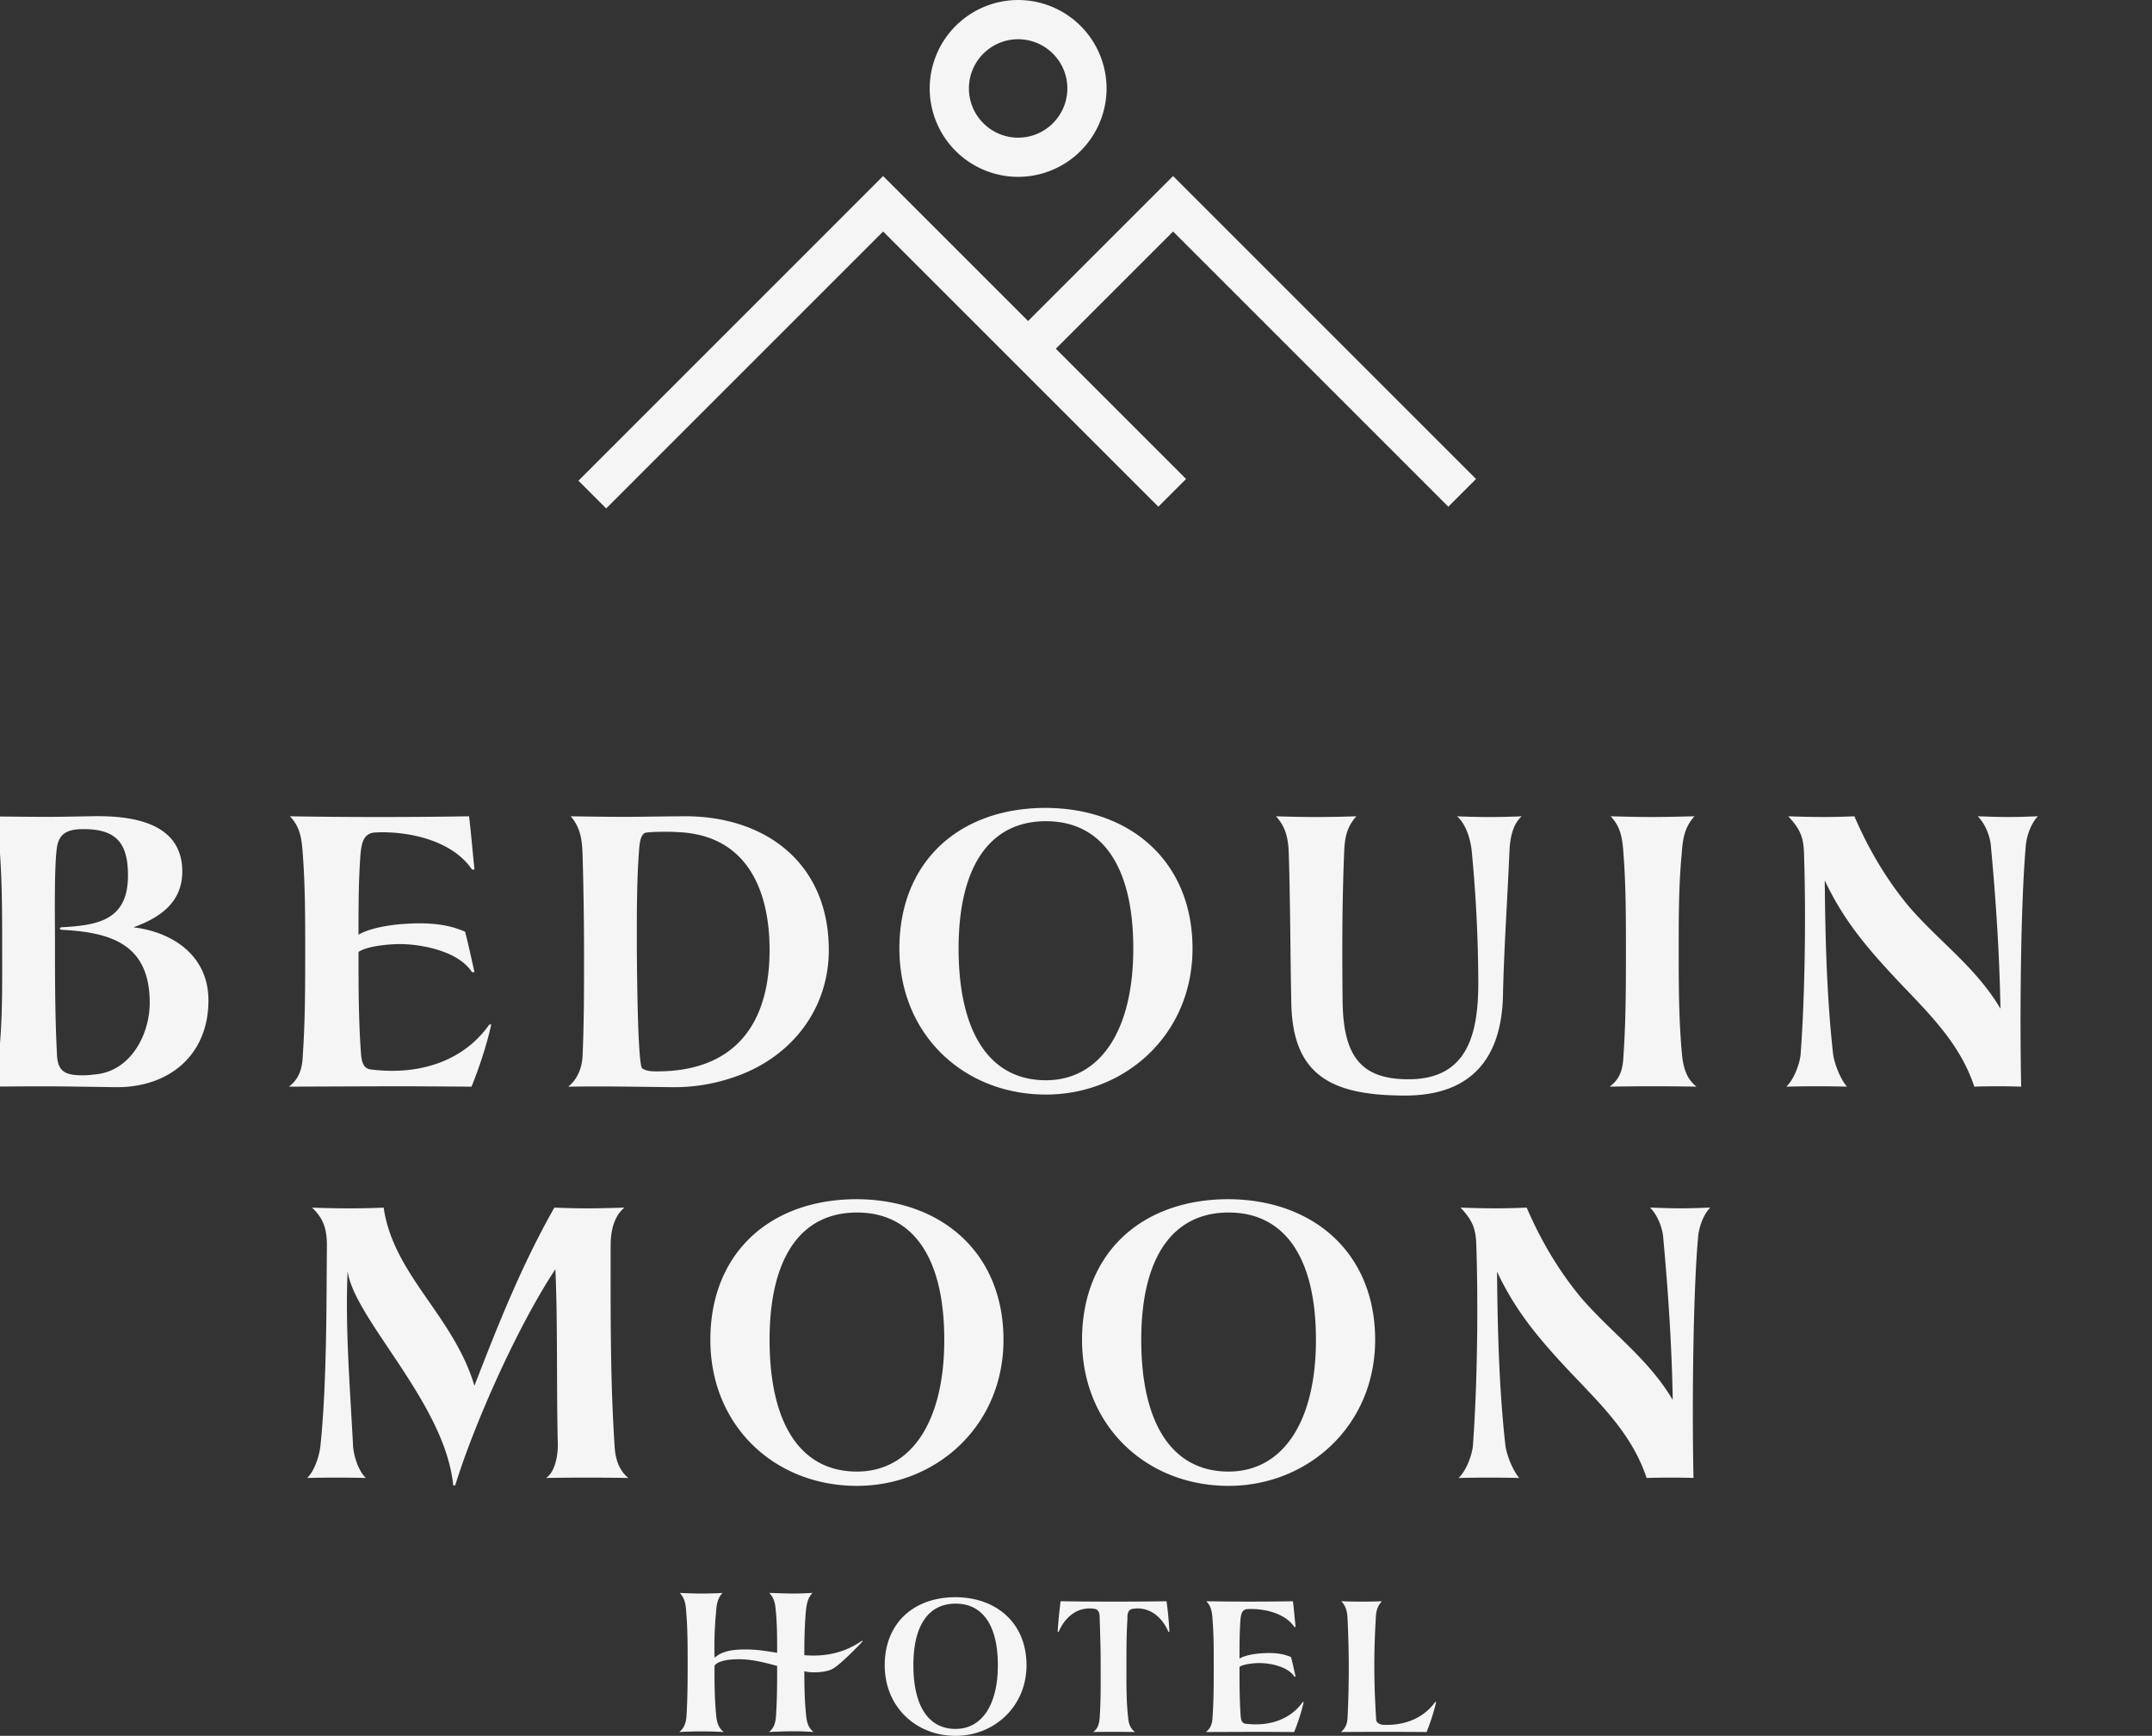 <svg width="119" height="96" fill="none" xmlns="http://www.w3.org/2000/svg"><rect width="100%" height="100%" fill="#333333" stroke="none"/><g clip-path="url(#a)" fill="#F5F5F5"><path d="m33.52 28.119-1.534-1.534L48.834 9.736 65.587 26.49l-1.534 1.533-15.219-15.219L33.52 28.119Z"/><path d="M80.088 28.023 64.869 12.804l-7.227 7.226-1.533-1.534 8.76-8.76L81.621 26.49l-1.533 1.533ZM56.3 2.17c-1.5 0-2.721 1.22-2.721 2.721 0 1.5 1.22 2.722 2.721 2.722 1.5 0 2.722-1.221 2.722-2.722 0-1.5-1.221-2.721-2.722-2.721Zm0 7.611a4.895 4.895 0 0 1-4.89-4.89A4.896 4.896 0 0 1 56.3.001a4.895 4.895 0 0 1 4.89 4.89 4.895 4.895 0 0 1-4.89 4.89M3.367 51.42c-.082-.082-.082-.055 0-.136 2.045-.11 3.71-.382 3.71-2.866 0-1.8-.655-2.564-2.455-2.564-.71 0-1.282.136-1.446.872-.19.847-.136 4.175-.136 5.185 0 2.129 0 4.257.108 6.359.028 1.01.464 1.2 1.447 1.2.246 0 .463-.027.71-.055 1.909-.191 2.974-2.182 2.974-3.956 0-3.275-2.184-3.902-4.912-4.04m2.974 8.706c-3.71-.055-3.52-.055-7.15-.027.492-.41.737-1.61.792-2.21.163-1.829.136-3.712.136-5.54 0-1.638 0-3.329-.11-4.994C-.044 46.4-.262 45.8-1 45.144c4.257.055 4.175.027 6.003 0 2.156-.054 5.077.272 5.077 3.056 0 1.719-1.256 2.566-2.702 3.084 2.237.273 4.148 1.61 4.148 4.038 0 3.084-2.239 4.858-5.185 4.803M26.073 60.097c-4.966-.027-2.4-.027-10.096 0 .573-.436.736-1.01.764-1.692.136-1.937.136-3.93.136-5.866 0-1.774 0-3.576-.136-5.321-.055-.82-.137-1.475-.71-2.074 3.303.055 6.604.055 9.906 0 .11.9.191 1.883.3 2.947h-.136c-1.118-1.664-3.656-2.156-5.402-2.047-.628.056-.71.655-.765 1.201-.11 1.474-.11 2.974-.11 4.448.846-.491 2.402-.628 3.385-.628.872 0 1.718.11 2.51.465.19.736.355 1.5.518 2.237h-.136c-.736-1.146-2.729-1.555-4.01-1.555-.574 0-1.801.109-2.266.436 0 1.855 0 3.766.137 5.622.027.382.109.818.518.872 2.756.355 5.185-.49 6.577-2.483h.109c-.246 1.12-.682 2.429-1.092 3.438M37.398 46.017c-.3-.027-1.582-.027-1.747.055-.299.163-.299.845-.327 1.146-.109 1.582-.109 3.165-.109 4.747 0 .793.027 6.932.3 7.123.247.164.573.164.819.164 4.23 0 6.222-2.538 6.222-6.713 0-3.466-1.365-6.413-5.158-6.521m3.165 13.561a10.046 10.046 0 0 1-3.492.546c-2.183-.027-3.766-.055-5.65-.027.52-.41.765-1.063.793-1.691.082-1.828.082-3.685.082-5.513 0-1.828-.027-3.765-.082-5.649-.028-.79-.11-1.473-.655-2.101 3.547.055 3.11.027 6.112 0 4.612-.081 8.16 2.566 8.16 7.395 0 3.356-2.157 6.003-5.268 7.04ZM57.838 45.416c-3.056 0-4.83 2.43-4.83 7.04 0 4.612 1.692 7.287 4.83 7.287 2.948 0 4.83-2.675 4.83-7.286 0-4.612-1.773-7.04-4.83-7.04m0 15.117c-4.53 0-8.104-3.301-8.104-8.077s3.273-7.777 8.104-7.777c4.72.027 8.105 3.002 8.105 7.777s-3.74 8.077-8.105 8.077ZM83.465 47.163c-.109 2.62-.3 5.267-.355 7.913-.081 3.412-1.719 5.513-5.402 5.513-4.067 0-6.25-1.091-6.304-5.185-.054-2.728-.054-5.43-.136-8.16-.027-.818-.137-1.472-.71-2.1 1.61.055 2.838.055 4.448 0-.574.627-.654 1.282-.682 2.1-.11 2.784-.11 5.295-.082 8.078.027 2.975.929 4.339 3.548 4.366 3.384.056 3.956-2.537 3.956-5.348a78.38 78.38 0 0 0-.354-7.176c-.055-.682-.3-1.555-.819-2.02 1.173.056 2.348.056 3.575 0-.546.492-.655 1.31-.682 2.02M89.008 60.097c.6-.436.736-1.01.764-1.692.137-1.937.137-3.93.137-5.893 0-1.747 0-3.549-.137-5.322-.055-.792-.136-1.447-.71-2.046 2.02.054 2.484.054 4.64 0-.574.627-.655 1.31-.71 2.1-.164 1.719-.164 3.494-.164 5.212 0 1.966 0 3.985.19 5.95.083.681.247 1.255.793 1.691a142.42 142.42 0 0 0-4.803 0M112.012 46.89c-.273 3.166-.328 9.36-.246 13.207a41.418 41.418 0 0 0-2.592 0c-.874-2.646-2.866-4.366-4.694-6.358-1.502-1.636-2.62-3.028-3.576-5.048.029 3.193.11 6.467.465 9.633.082.546.409 1.364.764 1.773a69.498 69.498 0 0 0-3.356 0c.41-.382.736-1.227.791-1.773.245-3.302.3-7.75.19-11.08-.026-.927-.19-1.364-.872-2.1 1.501.054 2.456.054 3.657 0 .764 1.773 1.719 3.411 2.948 4.912 1.691 1.992 3.765 3.411 5.129 5.73-.054-2.974-.246-5.922-.519-8.896-.027-.573-.299-1.31-.737-1.746 1.529.054 1.911.054 3.33 0-.409.409-.655 1.173-.682 1.746M30.192 81.74c.437-.274.655-1.065.655-1.856-.081-2.92 0-6.822-.137-9.687-2.045 3.083-4.447 8.431-5.539 11.951h-.11c-.436-4.53-5.457-9.168-5.839-11.842-.137 3.193.136 6.44.3 9.633.028.572.302 1.419.71 1.8a65.124 65.124 0 0 0-3.248 0c.41-.382.684-1.255.738-1.8.355-3.493.326-7.805.355-11.052 0-.928-.192-1.5-.82-2.1 1.365.054 2.838.054 3.958 0 .546 3.737 3.847 5.948 5.02 9.85 1.31-3.384 2.62-6.686 4.42-9.85 1.365.054 2.102.054 3.876 0-.6.49-.764 1.336-.764 2.073 0 3.683-.027 7.394.217 11.079.029.682.22 1.364.764 1.8a128.155 128.155 0 0 0-4.556 0M47.386 67.058c-3.056 0-4.83 2.429-4.83 7.04 0 4.612 1.692 7.287 4.83 7.287 2.948 0 4.83-2.675 4.83-7.287 0-4.611-1.774-7.04-4.83-7.04m0 15.118c-4.53 0-8.105-3.301-8.105-8.078 0-4.776 3.275-7.777 8.105-7.777 4.72.027 8.104 3.002 8.104 7.777s-3.739 8.078-8.104 8.078ZM67.938 67.058c-3.056 0-4.83 2.429-4.83 7.04 0 4.612 1.692 7.287 4.83 7.287 2.948 0 4.83-2.675 4.83-7.287 0-4.611-1.774-7.04-4.83-7.04m0 15.118c-4.53 0-8.104-3.301-8.104-8.078 0-4.776 3.273-7.777 8.104-7.777 4.72.027 8.104 3.002 8.104 7.777s-3.739 8.078-8.104 8.078ZM93.89 68.532c-.272 3.165-.327 9.36-.245 13.207-.655-.027-1.801-.027-2.593 0-.873-2.646-2.865-4.366-4.693-6.358-1.502-1.637-2.62-3.028-3.576-5.048.029 3.193.11 6.467.465 9.632.081.546.41 1.365.764 1.774a69.502 69.502 0 0 0-3.356 0c.41-.382.736-1.228.791-1.774.245-3.301.3-7.75.19-11.079-.026-.928-.19-1.364-.872-2.1 1.5.054 2.456.054 3.656 0 .764 1.773 1.72 3.41 2.948 4.911 1.692 1.993 3.766 3.412 5.13 5.73-.054-2.973-.246-5.921-.52-8.895-.026-.574-.299-1.31-.736-1.747 1.53.055 1.911.055 3.33 0-.41.41-.655 1.173-.682 1.747M45.996 92.319c-.435.21-1.28.197-1.518.105 0 .831.013 1.689.106 2.507.04.344.12.634.409.858-.832-.066-1.663-.04-2.467 0 .276-.224.356-.514.382-.858.066-.924.066-1.86.066-2.797-.686-.186-1.386-.37-2.099-.37-.369 0-1.094.027-1.36.344-.012.937 0 1.886.093 2.823.04.344.132.635.41.859a21.504 21.504 0 0 0-2.456 0c.278-.224.37-.515.397-.859.066-1.016.066-2.031.066-3.034 0-.911 0-1.835-.08-2.746-.025-.409-.066-.739-.355-1.055.778.04 1.57.052 2.362 0-.29.316-.33.673-.357 1.082-.08.832-.105 1.663-.08 2.507.45-.422 1.15-.462 1.743-.462.593 0 1.148.092 1.716.185 0-.752 0-1.504-.067-2.257-.039-.409-.065-.739-.368-1.055 1.16.04 1.451.052 2.388 0-.29.316-.33.673-.37 1.082-.066.779-.08 1.57-.08 2.362 1.017.08 2.113-.053 3.195-.804l.027.039c-.317.343-1.32 1.372-1.704 1.544M52.843 88.689c-1.479 0-2.336 1.175-2.336 3.405 0 2.23.819 3.523 2.336 3.523 1.426 0 2.336-1.293 2.336-3.523 0-2.23-.858-3.405-2.336-3.405Zm0 7.311c-2.19 0-3.92-1.596-3.92-3.906s1.584-3.761 3.92-3.761c2.283.013 3.92 1.451 3.92 3.76 0 2.31-1.809 3.907-3.92 3.907ZM64.611 90.247c-.303-.713-.896-1.294-1.716-1.294-.105 0-.197.014-.289.027-.278.065-.264.382-.264.606-.053.805-.053 1.677-.053 2.508 0 .963-.014 1.94.093 2.89.026.317.106.594.382.806a62.587 62.587 0 0 0-2.31 0c.277-.212.33-.489.357-.806.066-1.003.053-1.886.053-2.89 0-.779-.013-1.346-.053-2.508 0-.224.014-.541-.264-.606-.092-.013-.185-.027-.29-.027-.819 0-1.413.58-1.716 1.294h-.053c.026-.555.093-1.122.158-1.69 2.007.027 3.986.027 5.86 0 .08.555.132 1.135.159 1.69h-.053ZM71.564 95.79c-2.401-.013-1.16-.013-4.882 0 .276-.212.355-.489.368-.819.067-.937.067-1.9.067-2.837 0-.858 0-1.73-.067-2.573-.026-.397-.065-.713-.343-1.004 1.597.026 3.194.026 4.79 0 .053.435.093.91.146 1.425h-.066c-.541-.805-1.769-1.042-2.613-.99-.303.026-.344.317-.37.581-.052.713-.052 1.439-.052 2.152.408-.239 1.16-.304 1.635-.304.423 0 .832.052 1.215.224.092.356.172.726.251 1.082h-.066c-.356-.554-1.32-.752-1.94-.752-.277 0-.871.053-1.095.21 0 .899 0 1.822.065 2.72.013.184.053.395.252.421 1.333.173 2.507-.237 3.18-1.2h.053a11.04 11.04 0 0 1-.528 1.663M78.886 95.79c-1.57-.013-3.154-.013-4.738 0 .264-.212.358-.489.37-.819a55.21 55.21 0 0 0 0-5.397c-.013-.396-.066-.713-.344-1.017.752.027 1.557.027 2.244 0-.29.304-.33.62-.344 1.017-.052.87-.078 1.728-.078 2.6 0 .936.04 1.873.093 2.797.013.132 0 .211.08.29.157.159.448.132.54.132 1.108 0 2.072-.448 2.653-1.266h.052c-.118.54-.33 1.174-.528 1.663"/></g><defs><clipPath id="a"><path fill="#fff" d="M0 0h118.447v96H0z"/></clipPath></defs></svg>